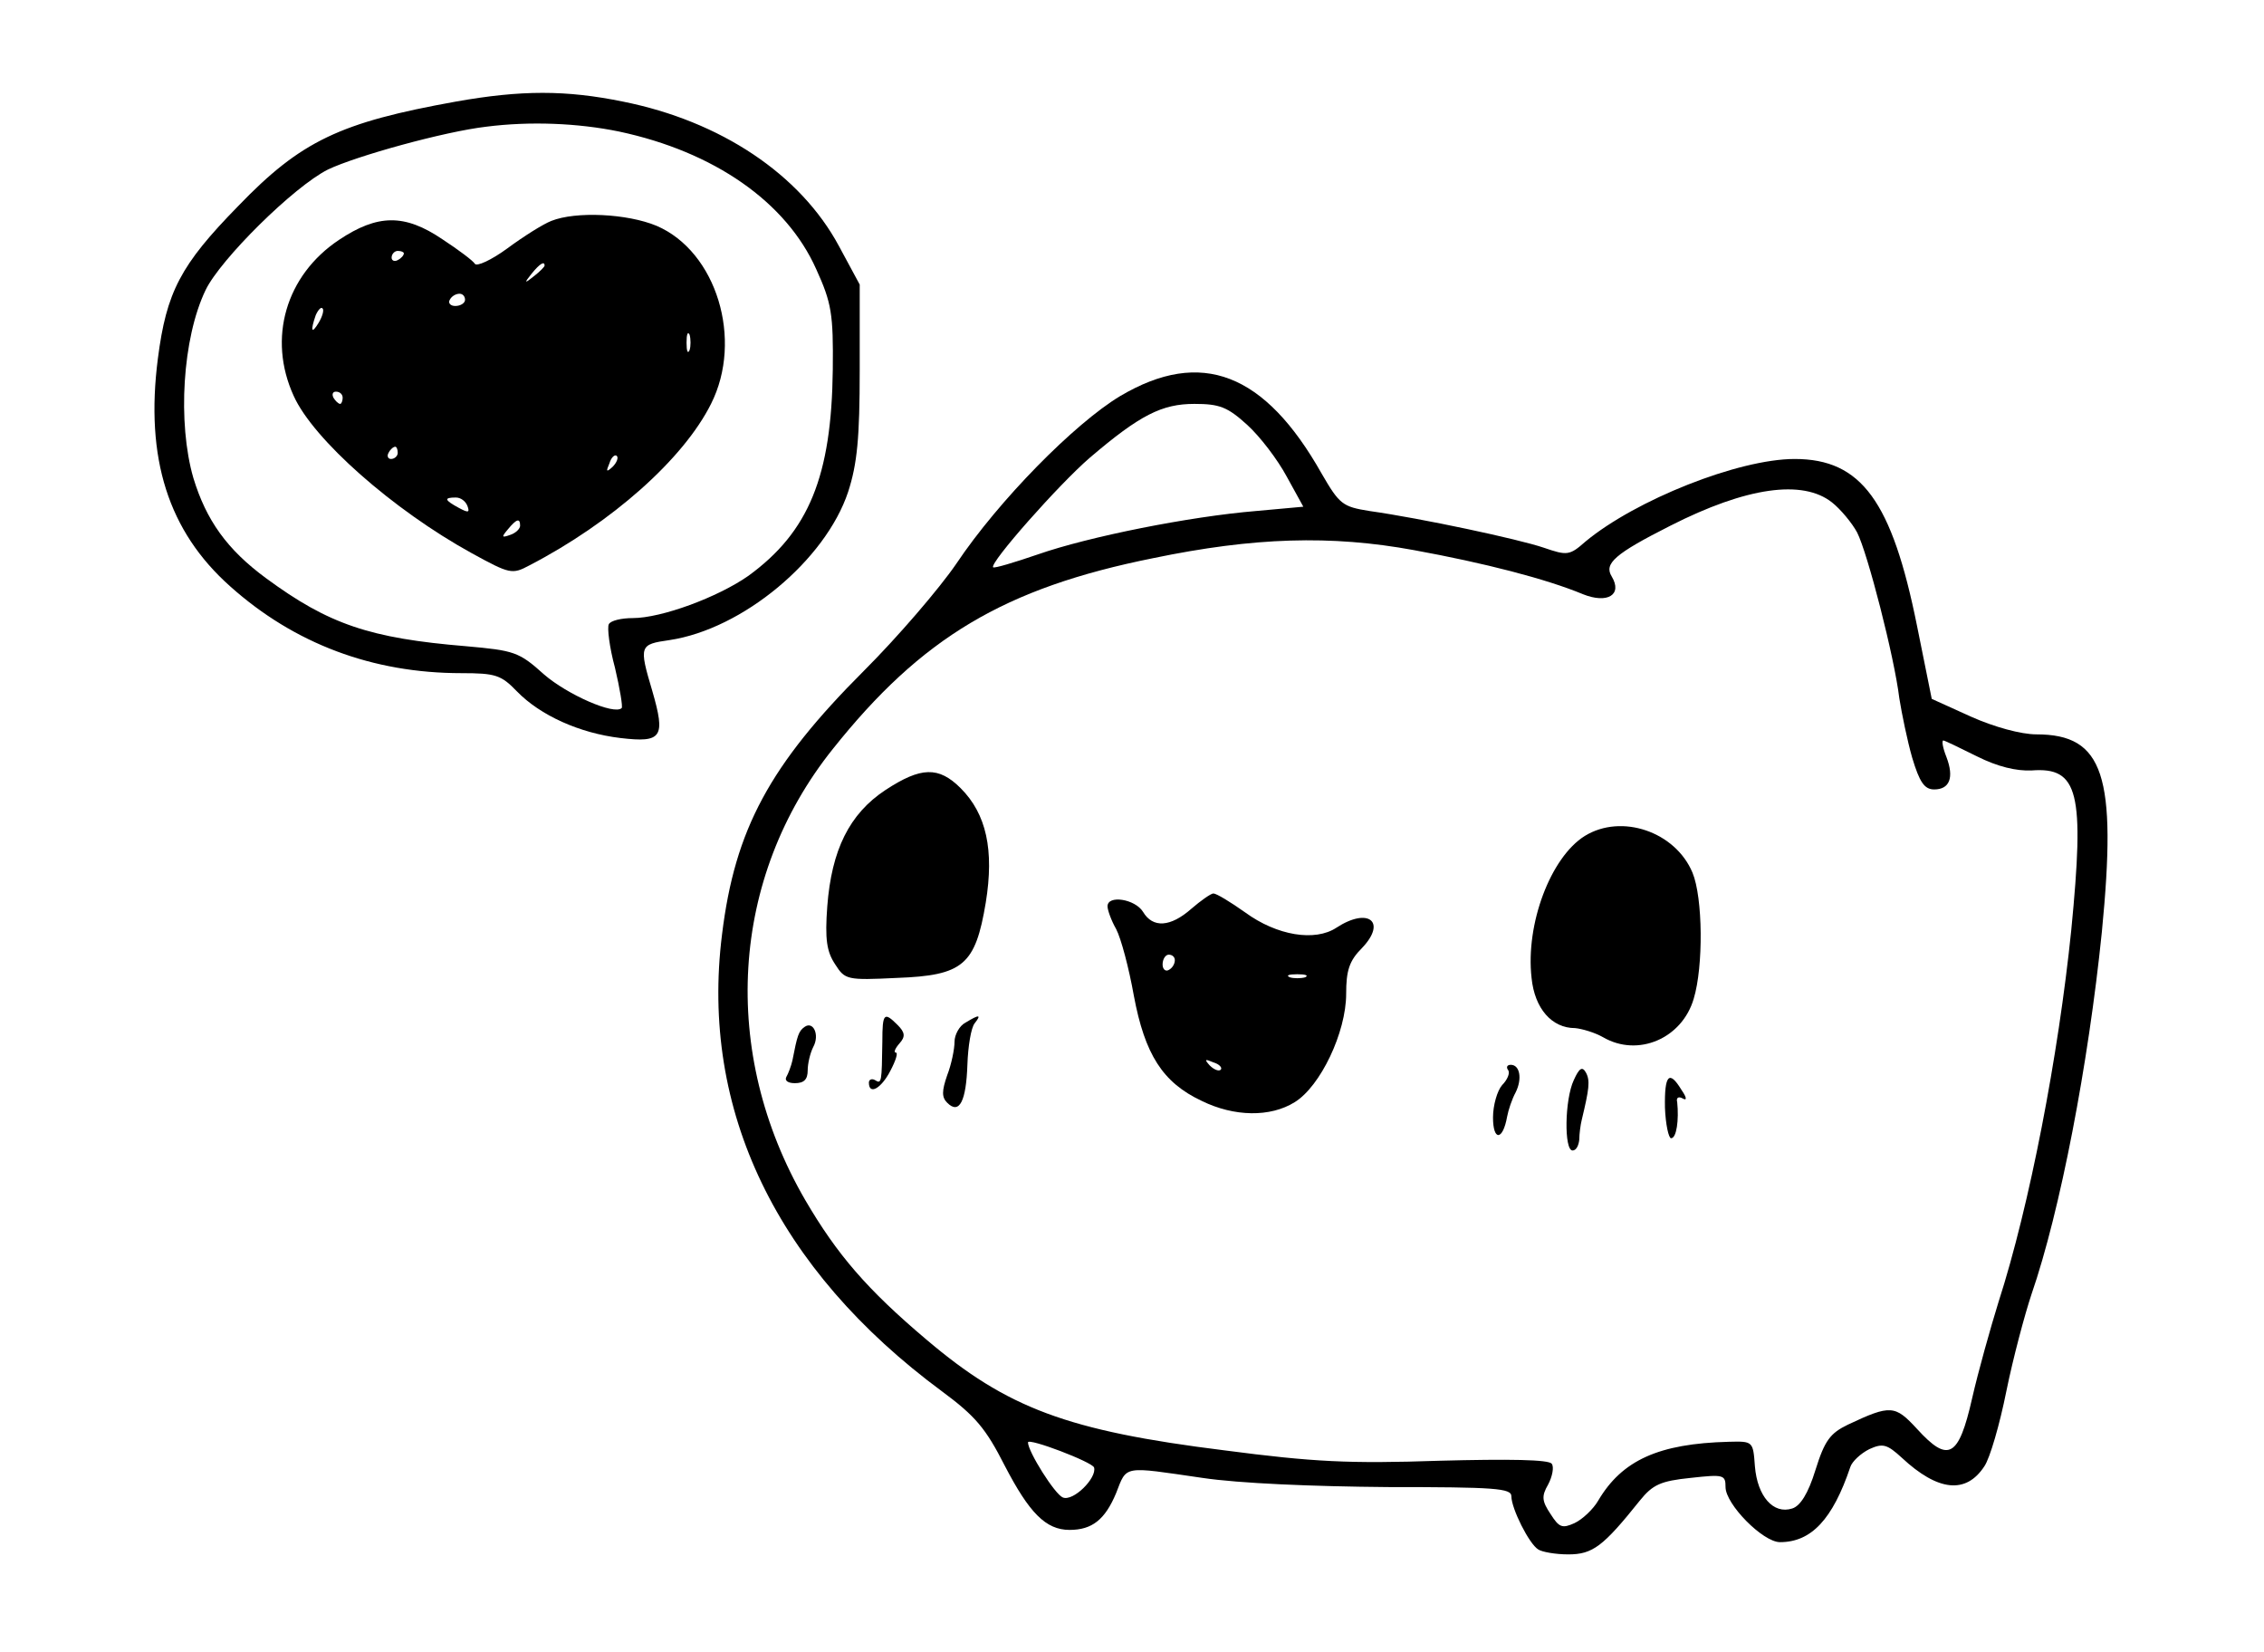 <?xml version="1.0" standalone="no"?>
<!DOCTYPE svg PUBLIC "-//W3C//DTD SVG 20010904//EN"
 "http://www.w3.org/TR/2001/REC-SVG-20010904/DTD/svg10.dtd">
<svg version="1.0" xmlns="http://www.w3.org/2000/svg"
 width="370pt" height="270pt" viewBox="0 0 370 270"
 preserveAspectRatio="xMidYMid meet">

<g transform="translate(0,270) scale(0.1,-0.1)"
fill="#000000" stroke="none">
<path d="M745 2534 c-189 -34 -253 -64 -356 -171 -94 -96 -117 -140 -131 -249
-21 -163 17 -282 118 -372 105 -94 233 -142 378 -142 56 0 65 -3 91 -30 38
-39 102 -68 169 -76 68 -8 74 1 52 77 -22 74 -21 76 28 83 120 18 255 131 292
242 15 46 19 89 19 199 l0 140 -34 63 c-63 117 -193 204 -353 236 -93 19 -166
19 -273 0z m267 -49 c155 -33 273 -115 322 -225 25 -55 28 -73 27 -164 -2
-174 -39 -265 -138 -337 -50 -35 -142 -69 -189 -69 -18 0 -36 -4 -39 -10 -3
-5 1 -38 10 -71 8 -34 13 -64 11 -66 -12 -12 -89 22 -127 55 -41 37 -49 39
-127 46 -158 13 -225 36 -327 111 -64 47 -98 95 -119 164 -26 90 -18 228 20
307 24 50 144 169 200 197 46 22 190 62 259 70 71 9 149 6 217 -8z"/>
<path d="M901 2339 c-13 -5 -45 -25 -72 -45 -26 -19 -50 -30 -53 -25 -3 5 -27
23 -53 40 -62 42 -106 41 -169 -1 -87 -58 -117 -161 -74 -255 32 -71 162 -186
291 -257 62 -34 66 -35 94 -20 135 70 252 174 297 264 53 105 9 249 -89 291
-48 20 -132 24 -172 8z m-241 -53 c0 -3 -4 -8 -10 -11 -5 -3 -10 -1 -10 4 0 6
5 11 10 11 6 0 10 -2 10 -4z m230 -20 c0 -2 -8 -10 -17 -17 -16 -13 -17 -12
-4 4 13 16 21 21 21 13z m-130 -56 c0 -5 -7 -10 -16 -10 -8 0 -12 5 -9 10 3 6
10 10 16 10 5 0 9 -4 9 -10z m-239 -37 c-12 -20 -14 -14 -5 12 4 9 9 14 11 11
3 -2 0 -13 -6 -23z m606 -45 c-3 -7 -5 -2 -5 12 0 14 2 19 5 13 2 -7 2 -19 0
-25z m-567 -78 c0 -5 -2 -10 -4 -10 -3 0 -8 5 -11 10 -3 6 -1 10 4 10 6 0 11
-4 11 -10z m90 -90 c0 -5 -5 -10 -11 -10 -5 0 -7 5 -4 10 3 6 8 10 11 10 2 0
4 -4 4 -10z m351 -23 c-10 -9 -11 -8 -5 6 3 10 9 15 12 12 3 -3 0 -11 -7 -18z
m-237 -64 c4 -11 1 -11 -14 -3 -24 13 -25 17 -5 17 8 0 16 -6 19 -14z m86 -32
c0 -5 -7 -12 -16 -15 -14 -5 -15 -4 -4 9 14 17 20 19 20 6z"/>
<path d="M1831 2053 c-75 -45 -199 -171 -268 -274 -28 -41 -96 -120 -151 -175
-154 -154 -211 -259 -232 -431 -36 -287 89 -547 360 -747 54 -40 71 -60 102
-121 40 -77 67 -105 106 -105 37 0 58 17 76 60 18 46 10 44 141 25 60 -9 180
-14 303 -15 176 0 202 -2 202 -15 0 -20 29 -78 44 -87 6 -4 28 -8 49 -8 40 0
57 13 117 88 21 26 34 32 83 37 54 6 57 5 57 -15 0 -28 61 -90 89 -90 51 0 86
37 115 123 3 9 17 22 31 29 22 10 29 8 53 -14 59 -55 105 -60 135 -14 9 13 25
68 36 123 11 54 30 125 41 158 47 136 93 376 115 592 25 256 3 323 -107 323
-25 0 -69 12 -107 29 l-64 29 -24 119 c-41 204 -91 273 -200 273 -92 0 -260
-67 -342 -135 -26 -23 -30 -23 -68 -10 -41 14 -200 48 -285 60 -44 7 -49 11
-78 61 -93 165 -197 205 -329 127z m207 -47 c21 -19 50 -57 65 -85 l27 -49
-77 -7 c-109 -9 -274 -42 -357 -71 -38 -13 -71 -23 -73 -21 -6 7 107 135 158
179 82 70 118 88 171 88 41 0 54 -5 86 -34z m956 -127 c14 -11 33 -34 41 -49
17 -33 61 -204 69 -271 4 -25 13 -69 21 -97 12 -40 20 -52 36 -52 25 0 33 19
20 53 -6 15 -8 27 -5 27 2 0 27 -12 55 -26 34 -17 64 -24 89 -23 77 6 87 -36
65 -261 -21 -205 -68 -450 -119 -608 -13 -42 -33 -113 -43 -157 -22 -97 -39
-106 -90 -50 -36 39 -43 40 -113 7 -29 -14 -38 -26 -53 -74 -12 -39 -25 -59
-38 -63 -31 -10 -57 20 -61 69 -3 41 -3 41 -43 40 -114 -3 -174 -30 -213 -96
-8 -14 -26 -31 -39 -37 -20 -9 -25 -7 -39 15 -14 21 -15 29 -4 48 7 13 10 29
6 34 -4 7 -70 8 -184 5 -147 -5 -206 -2 -351 17 -257 32 -355 69 -487 181 -97
82 -146 139 -198 228 -140 241 -123 527 45 737 145 182 280 263 524 312 164
34 290 38 426 13 115 -21 216 -47 276 -72 40 -16 65 -1 47 29 -13 21 5 37 96
83 124 63 216 76 264 38z m-1206 -1577 c5 -17 -34 -56 -51 -49 -13 5 -57 75
-57 90 0 8 105 -32 108 -41z"/>
<path d="M1447 1409 c-59 -39 -88 -98 -95 -190 -4 -54 -1 -74 13 -95 16 -25
19 -26 101 -22 108 4 128 21 145 123 14 86 1 145 -41 187 -36 36 -65 35 -123
-3z"/>
<path d="M2590 1334 c-56 -35 -97 -144 -87 -232 5 -50 33 -82 71 -82 11 -1 32
-7 46 -15 57 -33 129 -2 148 63 16 53 15 165 -2 206 -28 67 -116 97 -176 60z"/>
<path d="M1947 1215 c-34 -30 -63 -32 -79 -5 -13 21 -58 28 -58 9 0 -6 6 -23
14 -37 8 -15 21 -64 29 -109 18 -96 47 -142 111 -172 53 -26 112 -27 152 -2
42 26 84 114 84 177 0 38 5 54 26 75 41 43 10 67 -42 33 -35 -23 -97 -13 -149
25 -24 17 -47 31 -52 31 -4 0 -21 -12 -36 -25z m-27 -84 c0 -6 -4 -13 -10 -16
-5 -3 -10 1 -10 9 0 9 5 16 10 16 6 0 10 -4 10 -9z m213 -28 c-7 -2 -19 -2
-25 0 -7 3 -2 5 12 5 14 0 19 -2 13 -5z m-138 -151 c-3 -3 -11 0 -18 7 -9 10
-8 11 6 5 10 -3 15 -9 12 -12z"/>
<path d="M1442 998 c-1 -66 -1 -70 -12 -63 -5 3 -10 1 -10 -4 0 -21 20 -10 35
19 9 17 13 30 9 30 -4 0 -1 7 6 15 10 11 9 18 -3 30 -22 22 -25 20 -25 -27z"/>
<path d="M1578 1029 c-10 -5 -18 -20 -18 -31 0 -12 -5 -37 -12 -55 -9 -26 -9
-36 0 -45 20 -20 31 3 33 62 1 30 6 61 12 68 11 14 8 15 -15 1z"/>
<path d="M1315 1022 c-10 -7 -12 -14 -20 -55 -2 -9 -7 -22 -10 -27 -3 -6 3
-10 14 -10 15 0 21 6 21 21 0 11 4 28 9 38 11 20 0 43 -14 33z"/>
<path d="M2465 951 c3 -5 -2 -16 -10 -24 -8 -9 -15 -33 -15 -53 0 -39 16 -38
23 1 2 11 8 29 14 40 11 22 7 45 -8 45 -6 0 -8 -4 -4 -9z"/>
<path d="M2572 935 c-15 -32 -16 -115 -2 -115 6 0 10 8 11 18 0 9 2 24 4 32
12 50 14 64 7 77 -6 11 -11 8 -20 -12z"/>
<path d="M2721 890 c1 -27 6 -50 10 -50 9 0 13 30 10 59 -2 7 2 10 9 6 7 -4 7
1 -2 14 -20 33 -28 25 -27 -29z"/>
</g>
</svg>
